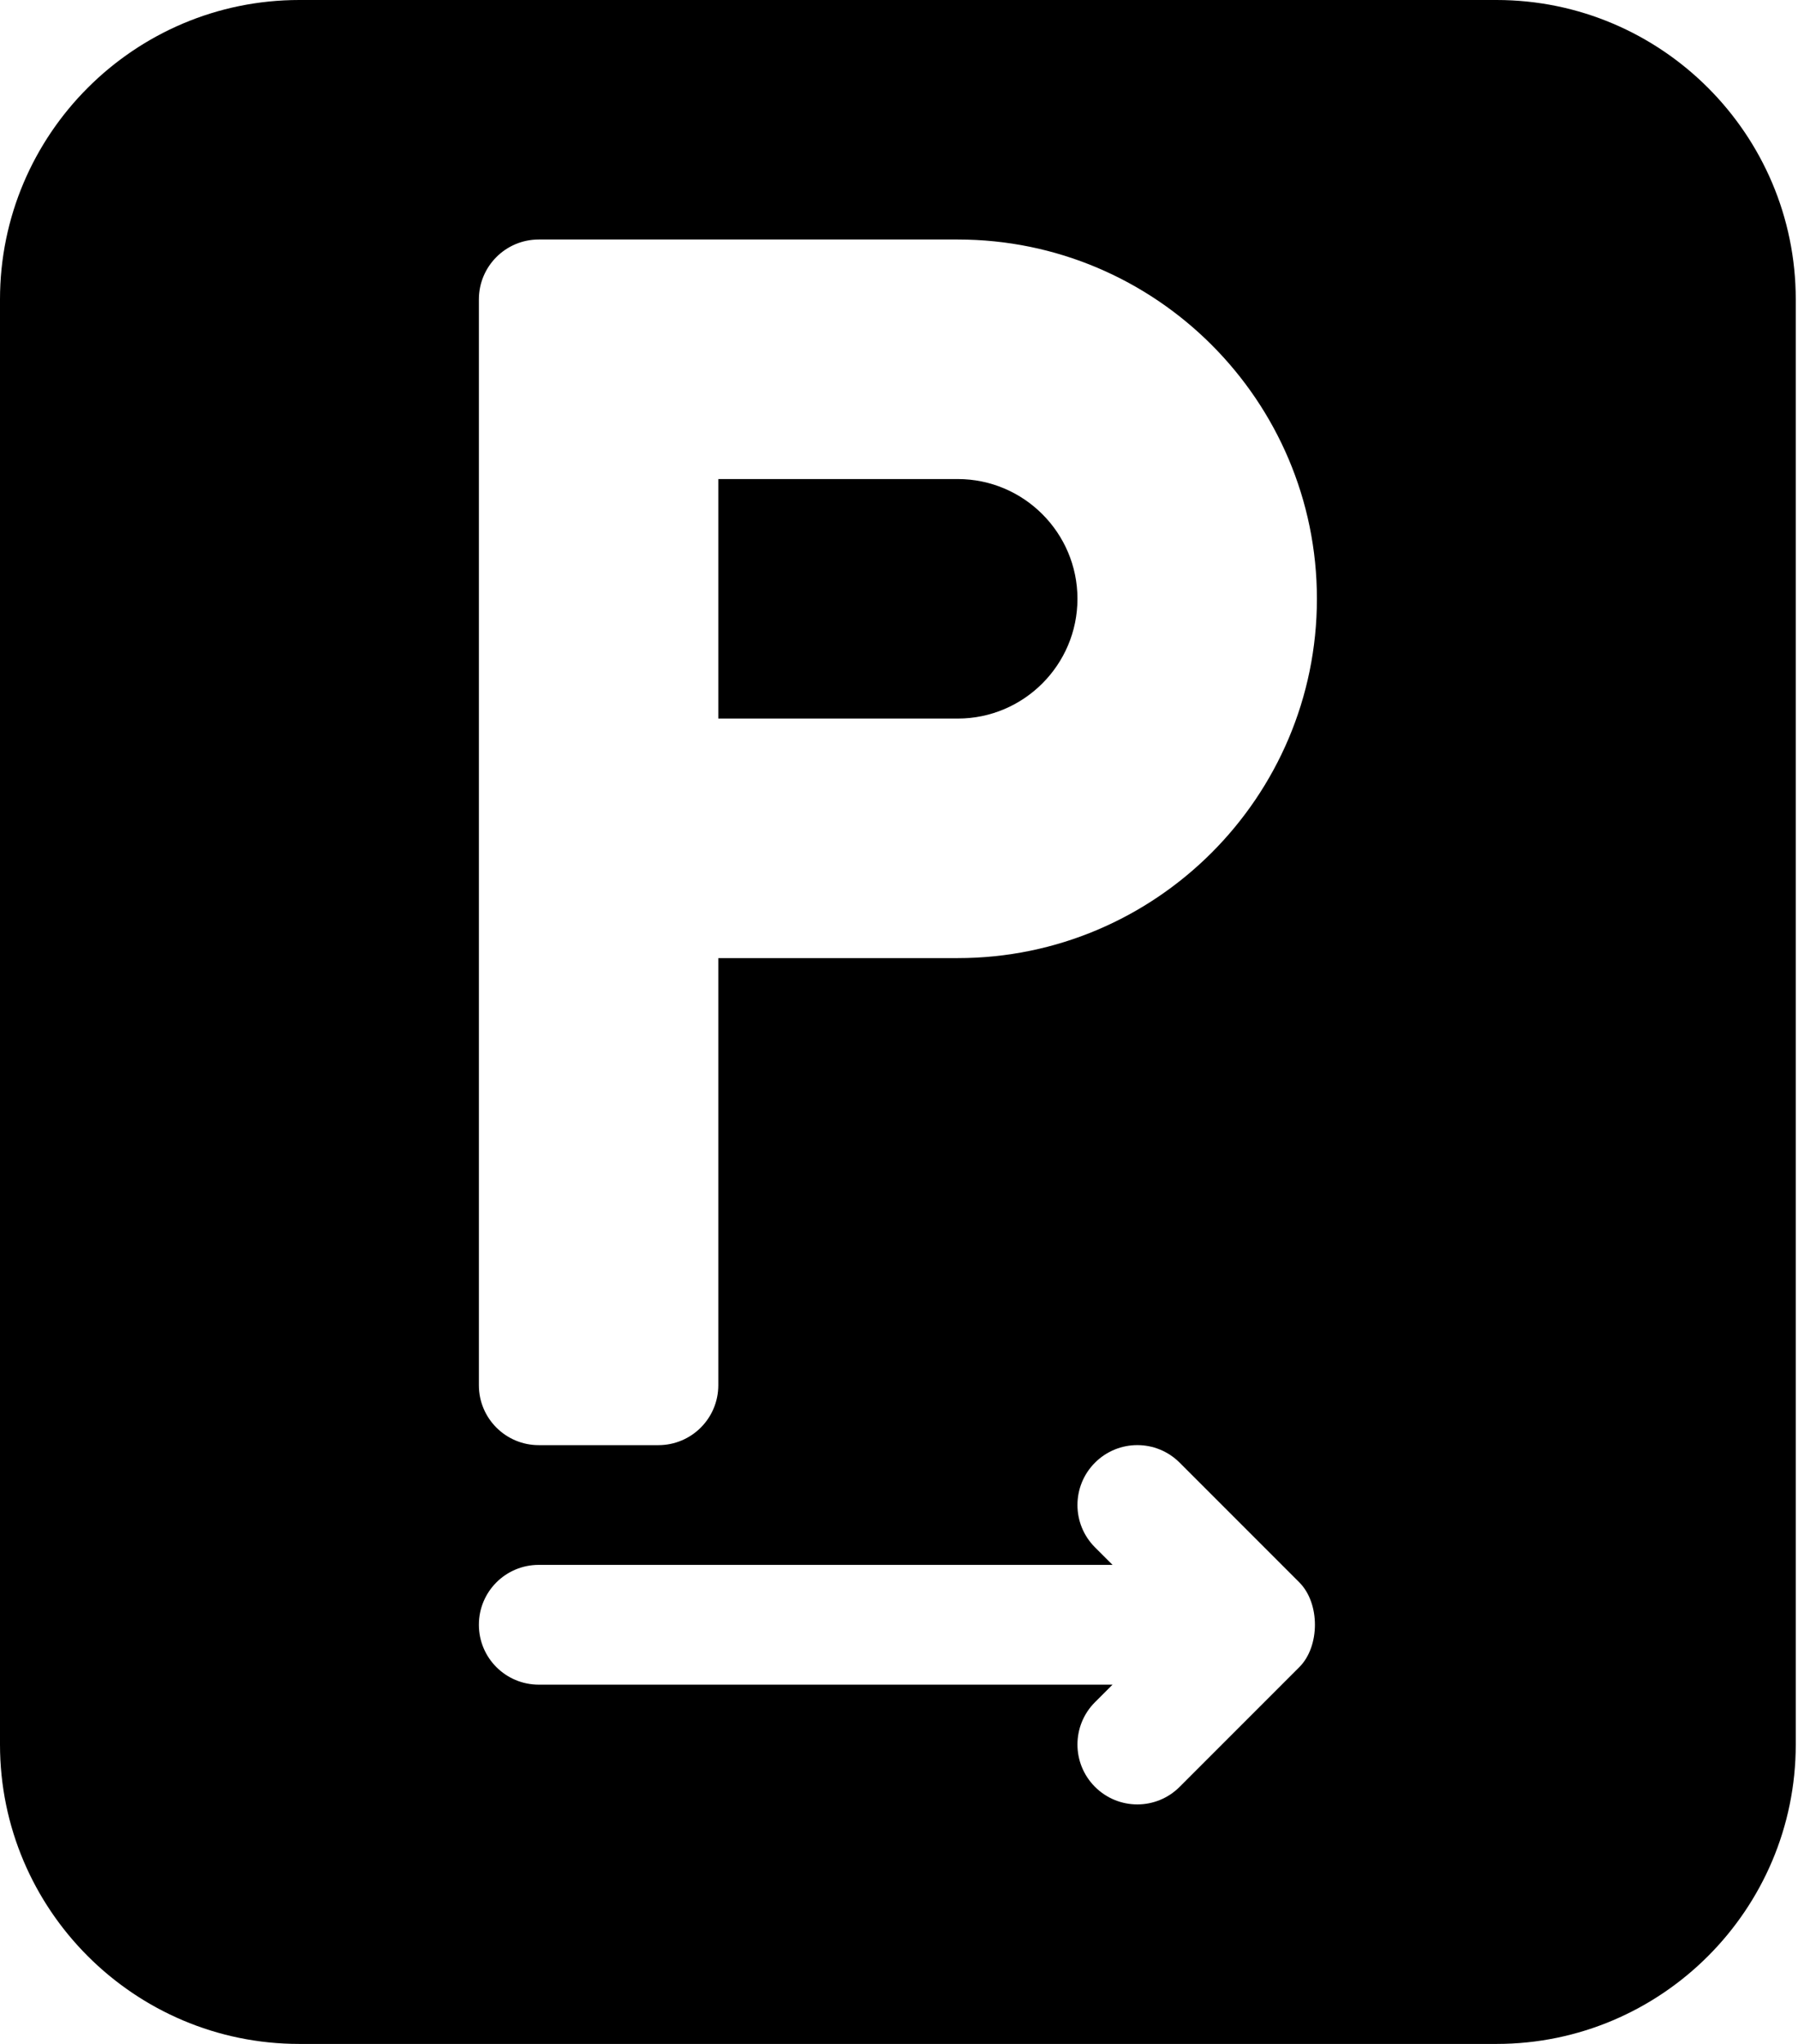 <svg width="44" height="50" viewBox="0 0 44 50" fill="none" xmlns="http://www.w3.org/2000/svg">
<path d="M36.621 0H7.324C3.286 0 0 3.286 0 7.324V42.676C0 46.714 3.286 50 7.324 50H36.621C40.66 50 43.945 46.714 43.945 42.676V7.324C43.945 3.286 40.66 0 36.621 0ZM31.797 40.782L28.868 43.711C28.296 44.284 27.369 44.284 26.796 43.711C26.224 43.139 26.224 42.212 26.796 41.64L27.226 41.211H13.184C12.374 41.211 11.719 40.556 11.719 39.746C11.719 38.936 12.374 38.281 13.184 38.281H27.226L26.796 37.852C26.224 37.28 26.224 36.353 26.796 35.781C27.369 35.208 28.296 35.208 28.868 35.781L31.797 38.71C32.307 39.22 32.304 40.275 31.797 40.782ZM23.438 23.438H17.578V33.887C17.578 34.696 16.922 35.352 16.113 35.352H13.184C12.375 35.352 11.719 34.696 11.719 33.887V23.438V8.789V7.324C11.719 6.515 12.375 5.859 13.184 5.859H23.438C28.284 5.859 32.227 9.802 32.227 14.648C32.227 19.495 28.284 23.438 23.438 23.438Z" fill="black"/>
<path d="M23.438 11.719H17.578V17.578H23.438C25.052 17.578 26.367 16.264 26.367 14.648C26.367 13.033 25.052 11.719 23.438 11.719Z" fill="black"/>
</svg>
